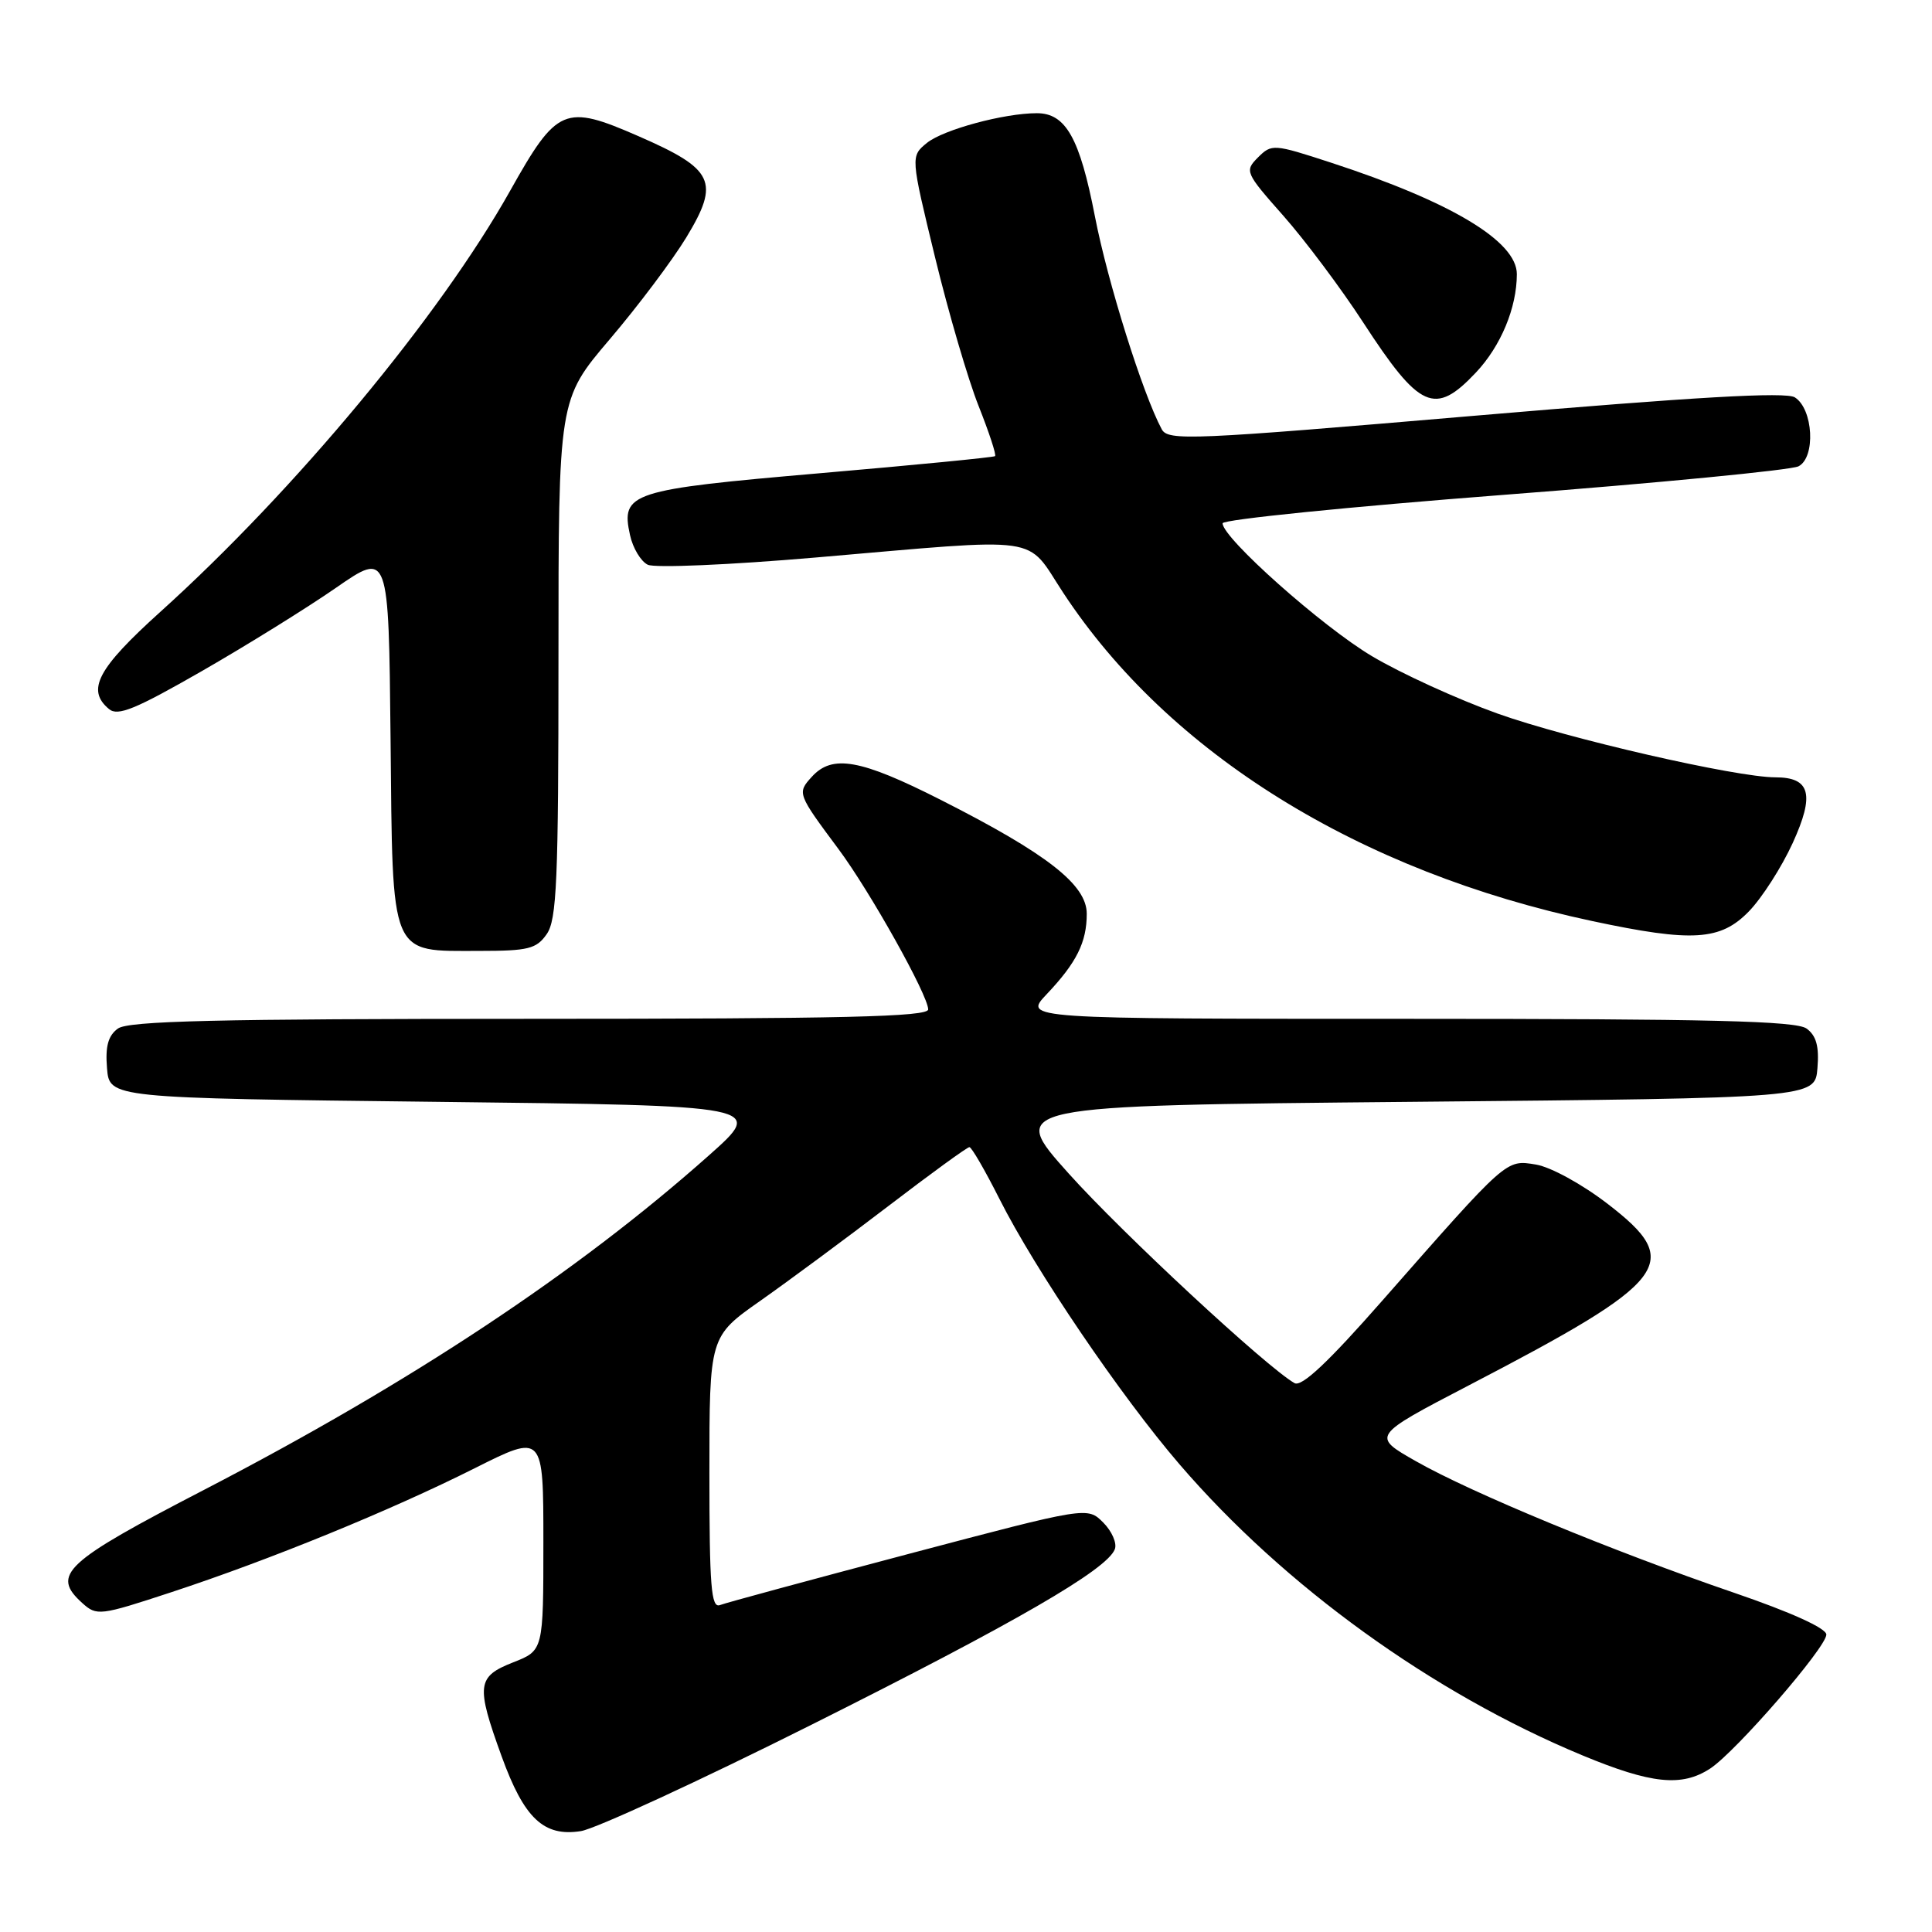 <?xml version="1.0" encoding="UTF-8" standalone="no"?>
<!DOCTYPE svg PUBLIC "-//W3C//DTD SVG 1.1//EN" "http://www.w3.org/Graphics/SVG/1.1/DTD/svg11.dtd" >
<svg xmlns="http://www.w3.org/2000/svg" xmlns:xlink="http://www.w3.org/1999/xlink" version="1.1" viewBox="0 0 256 256">
 <g >
 <path fill="currentColor"
d=" M 107.50 228.55 C 134.57 215.00 146.68 207.99 147.72 205.28 C 148.03 204.49 147.33 202.89 146.18 201.74 C 144.08 199.64 144.08 199.64 120.44 205.89 C 107.44 209.33 96.17 212.38 95.40 212.68 C 94.23 213.13 94.00 210.22 94.00 195.16 C 94.00 177.10 94.00 177.10 100.75 172.36 C 104.46 169.75 112.10 164.10 117.71 159.81 C 123.33 155.51 128.16 152.00 128.45 152.00 C 128.74 152.00 130.53 155.09 132.43 158.86 C 137.17 168.27 148.49 184.96 156.31 194.05 C 170.17 210.17 189.80 224.34 209.69 232.60 C 218.82 236.39 222.85 236.80 226.61 234.34 C 230.02 232.10 242.00 218.28 242.00 216.59 C 242.00 215.75 237.29 213.62 229.75 211.04 C 213.68 205.54 194.96 197.80 187.62 193.62 C 181.74 190.28 181.74 190.28 194.62 183.57 C 221.34 169.67 223.15 167.31 213.05 159.54 C 209.64 156.91 205.47 154.63 203.52 154.31 C 199.52 153.66 199.82 153.39 183.19 172.31 C 175.98 180.52 172.48 183.81 171.53 183.27 C 167.84 181.17 148.73 163.44 141.61 155.50 C 133.54 146.50 133.54 146.50 187.02 146.00 C 240.50 145.50 240.50 145.50 240.82 141.54 C 241.06 138.65 240.67 137.23 239.38 136.29 C 238.00 135.28 226.68 135.00 186.61 135.00 C 135.61 135.00 135.61 135.00 138.68 131.75 C 142.66 127.55 144.00 124.85 144.00 121.08 C 144.00 117.23 138.75 113.13 124.66 105.99 C 114.01 100.59 110.28 99.93 107.56 102.94 C 105.61 105.08 105.66 105.19 111.10 112.50 C 115.29 118.13 122.96 131.84 122.99 133.75 C 123.00 134.73 111.78 135.00 70.19 135.00 C 28.65 135.00 17.01 135.28 15.62 136.29 C 14.33 137.23 13.94 138.65 14.18 141.54 C 14.50 145.50 14.50 145.50 57.93 146.00 C 101.36 146.50 101.36 146.50 93.93 153.10 C 76.51 168.59 54.47 183.19 27.10 197.38 C 8.49 207.02 6.74 208.65 10.90 212.41 C 12.82 214.14 13.21 214.10 22.69 210.98 C 35.77 206.68 51.75 200.15 62.90 194.55 C 72.00 189.98 72.00 189.98 72.00 204.34 C 72.00 218.70 72.00 218.70 68.00 220.27 C 63.19 222.16 63.05 223.29 66.46 232.70 C 69.45 240.96 72.05 243.41 76.98 242.63 C 78.91 242.32 92.65 235.99 107.50 228.55 Z  M 72.44 123.78 C 73.78 121.87 74.00 116.68 74.00 87.25 C 74.00 52.94 74.00 52.94 80.79 44.96 C 84.53 40.57 89.09 34.50 90.94 31.46 C 95.42 24.06 94.64 22.42 84.57 18.03 C 74.81 13.77 73.81 14.20 67.60 25.27 C 58.29 41.87 39.09 64.98 21.26 81.06 C 12.90 88.60 11.41 91.43 14.45 93.96 C 15.62 94.93 17.95 93.97 26.70 88.95 C 32.64 85.54 40.65 80.57 44.50 77.90 C 51.50 73.05 51.50 73.05 51.75 97.78 C 52.04 127.19 51.55 126.00 63.55 126.00 C 70.00 126.00 71.08 125.73 72.44 123.78 Z  M 231.75 120.75 C 233.48 118.96 236.08 114.90 237.54 111.71 C 240.48 105.27 239.89 103.00 235.25 103.00 C 230.07 103.00 207.75 97.88 198.46 94.56 C 193.14 92.66 185.65 89.24 181.80 86.95 C 175.20 83.03 162.00 71.29 162.00 69.34 C 162.00 68.84 178.76 67.15 199.25 65.57 C 219.74 64.00 237.31 62.29 238.31 61.79 C 240.61 60.61 240.27 54.19 237.82 52.65 C 236.62 51.90 224.67 52.59 195.49 55.08 C 157.69 58.31 154.77 58.44 153.93 56.87 C 151.41 52.16 146.76 37.35 145.08 28.66 C 143.07 18.29 141.22 15.00 137.39 15.00 C 133.04 15.00 125.02 17.17 122.83 18.93 C 120.65 20.71 120.65 20.71 123.90 34.10 C 125.69 41.47 128.29 50.34 129.68 53.82 C 131.06 57.30 132.04 60.27 131.85 60.44 C 131.66 60.60 121.24 61.62 108.70 62.70 C 83.49 64.88 82.24 65.28 83.48 70.90 C 83.85 72.61 84.91 74.38 85.83 74.83 C 86.75 75.28 96.72 74.85 108.00 73.88 C 138.75 71.24 135.80 70.82 140.88 78.54 C 154.88 99.84 180.09 115.48 211.00 122.05 C 224.28 124.88 227.98 124.64 231.75 120.75 Z  M 195.56 49.37 C 198.87 45.86 200.98 40.79 200.99 36.34 C 201.01 31.98 192.30 26.75 176.36 21.55 C 168.76 19.07 168.51 19.05 166.70 20.85 C 164.90 22.66 164.98 22.86 170.06 28.60 C 172.93 31.85 177.67 38.18 180.60 42.68 C 188.12 54.24 190.12 55.14 195.56 49.37 Z "/>
</g>
</svg>
